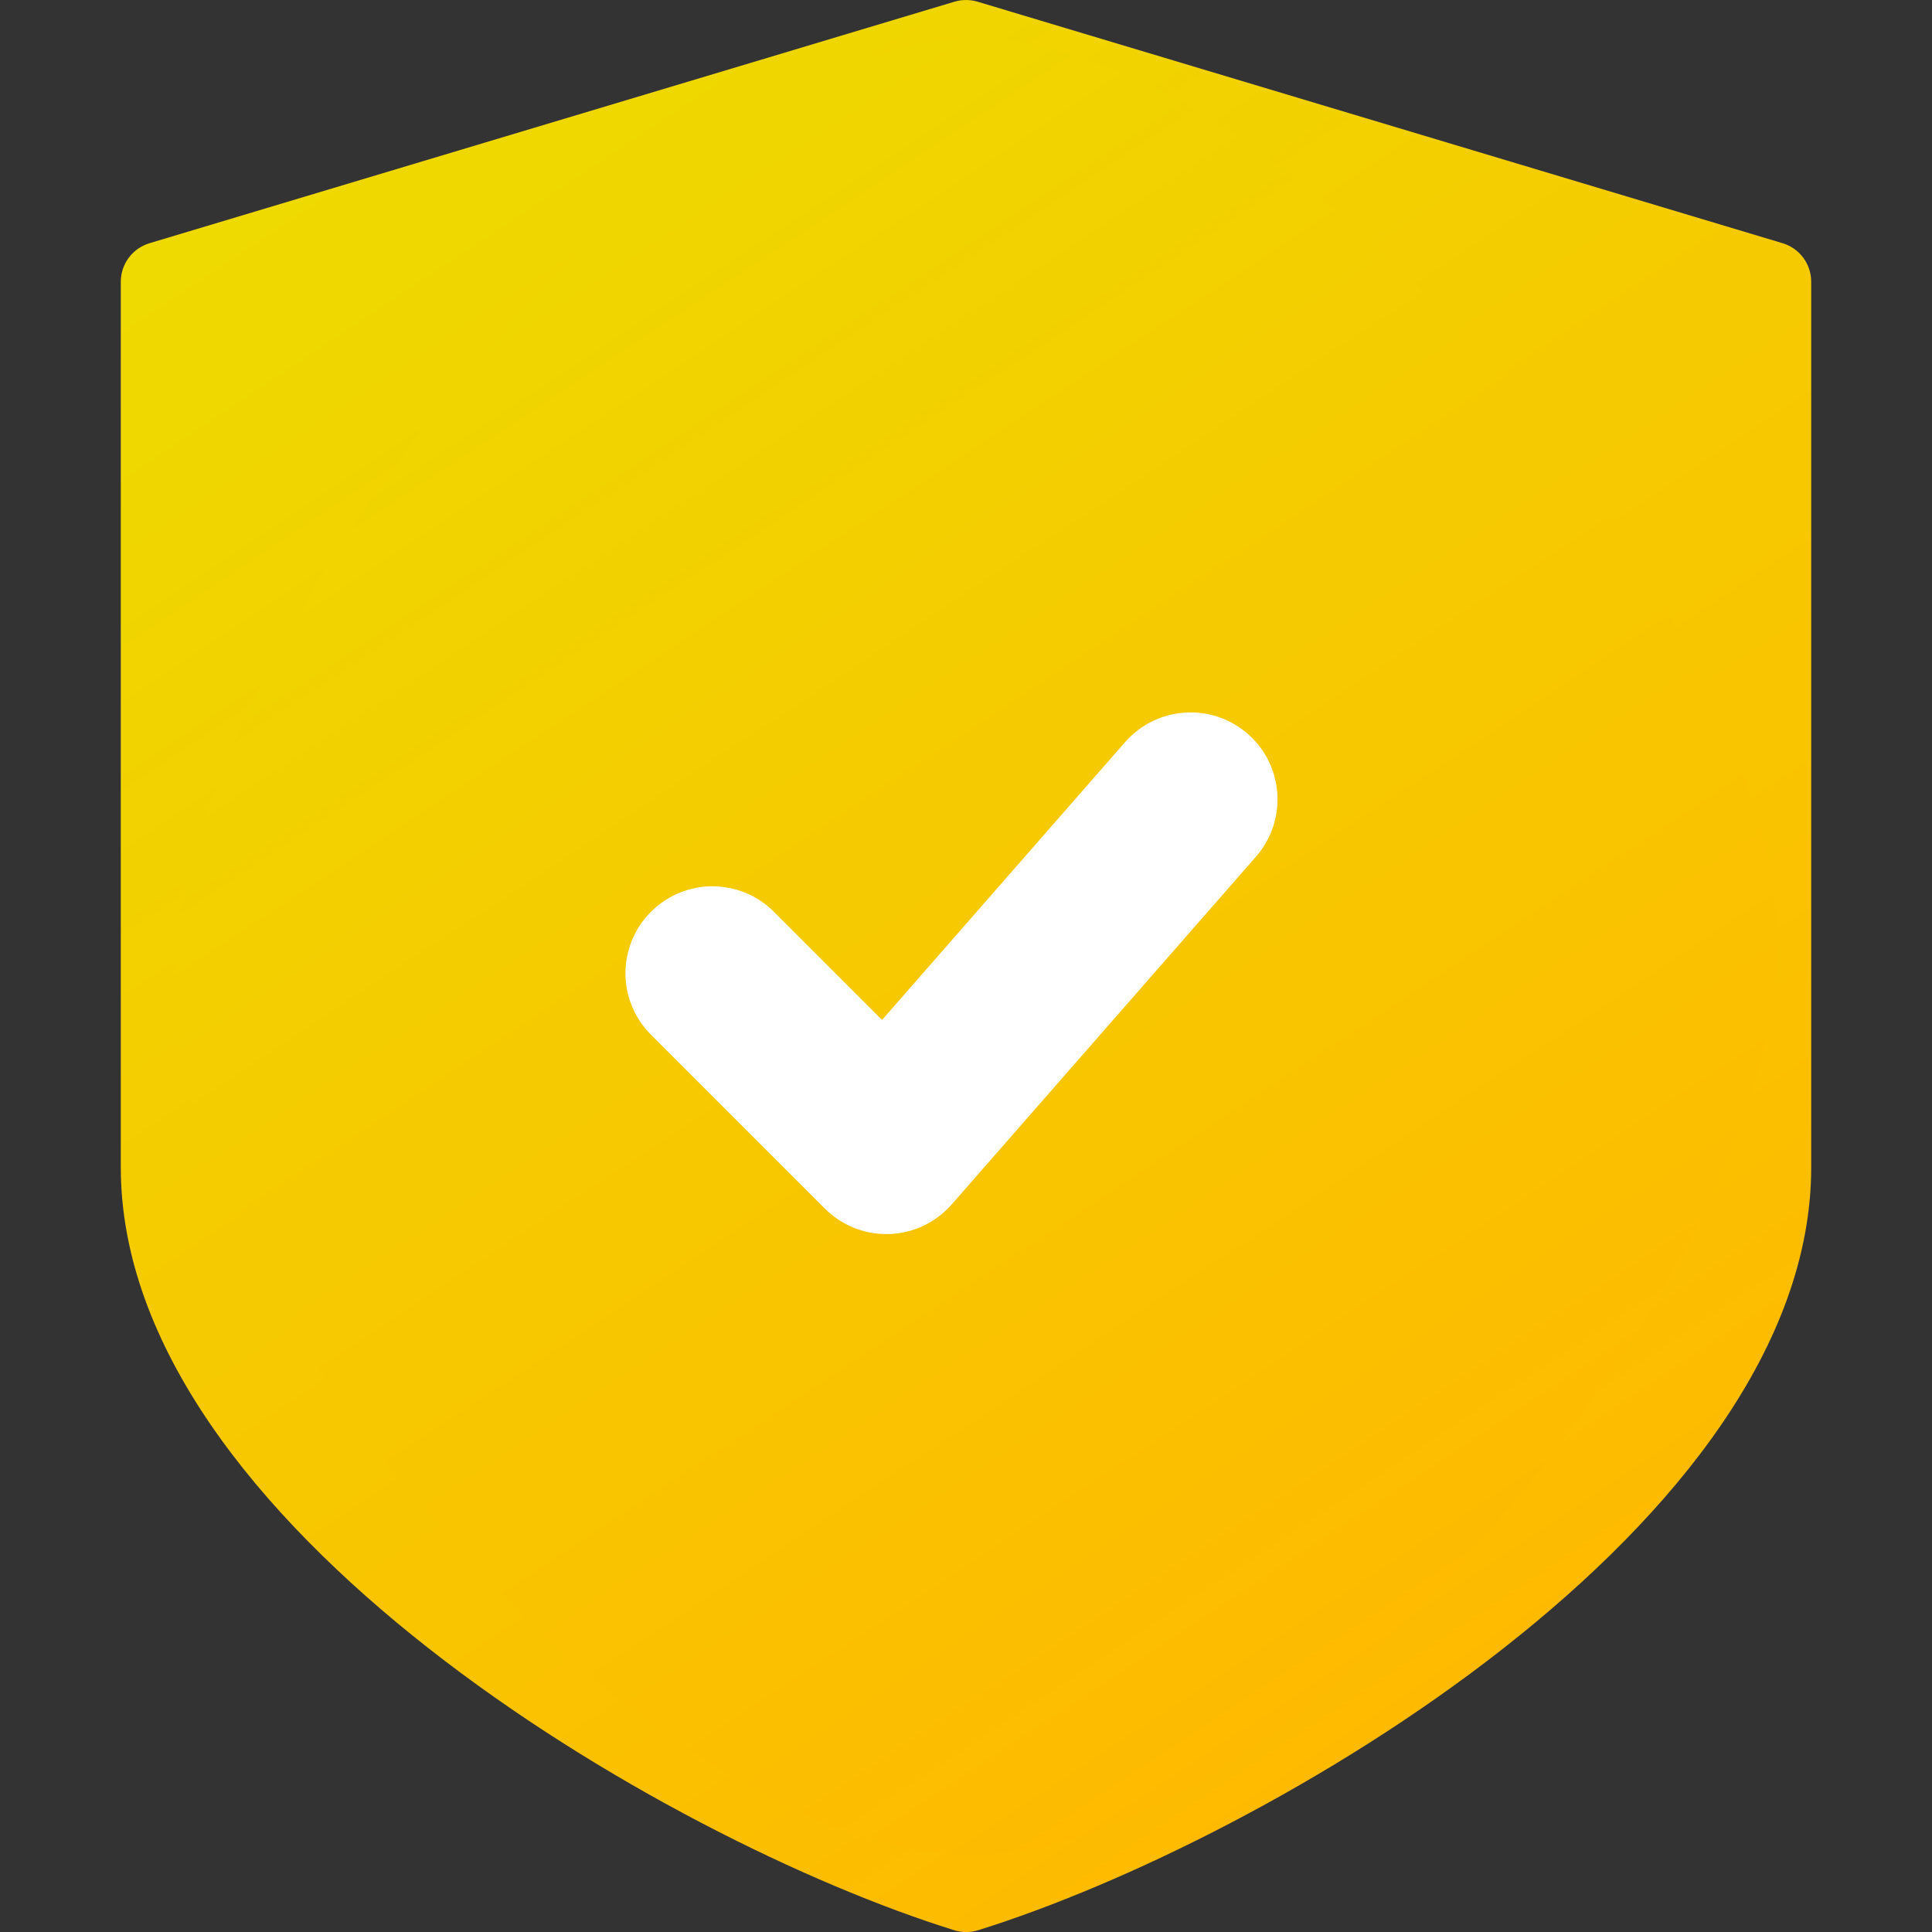 <svg width="50" height="50" viewBox="0 0 50 50" fill="none" xmlns="http://www.w3.org/2000/svg">
<rect x="0" y="0" width="50" height="50" fill="#333333" stroke="none"/>
<g clip-path="url(#clip0)">
<path d="M46.132 6.294L25.3 0.044C25.105 -0.014 24.897 -0.014 24.702 0.044L3.87 6.294C3.429 6.426 3.126 6.831 3.126 7.292V30.208C3.126 39.418 17.171 47.611 24.692 49.953C24.895 50.017 25.113 50.017 25.317 49.953C32.829 47.611 46.874 39.417 46.874 30.208V7.292C46.874 6.832 46.573 6.426 46.132 6.294Z" fill="url(#paint0_linear)"/>
<rect x="15" y="15" width="19" height="19" fill="white"/>
<path d="M25.188 1C16.813 1 4.5 17.125 4.5 25.5C4.5 33.874 16.813 48 25.188 48C33.562 48 46 32.874 46 24.5C46 16.125 33.562 1 25.188 1ZM32.505 22.17L24.63 31.17C24.22 31.638 23.635 31.917 23.012 31.938C22.987 31.938 22.962 31.938 22.938 31.938C22.341 31.938 21.77 31.701 21.347 31.278L16.847 26.778C15.967 25.898 15.967 24.477 16.847 23.597C17.727 22.717 19.148 22.717 20.028 23.597L22.827 26.396L29.118 19.205C29.937 18.273 31.357 18.174 32.293 18.993C33.229 19.812 33.324 21.234 32.505 22.17Z" fill="url(#paint1_linear)"/>
</g>
<defs>
<linearGradient id="paint0_linear" x1="3.126" y1="0" x2="35.773" y2="49.029" gradientUnits="userSpaceOnUse">
<stop stop-color="#ECDD00"/>
<stop offset="1" stop-color="#FFB800"/>
</linearGradient>
<linearGradient id="paint1_linear" x1="4.5" y1="1" x2="35.08" y2="47.344" gradientUnits="userSpaceOnUse">
<stop stop-color="#ECDD00"/>
<stop offset="1" stop-color="#FFB800"/>
</linearGradient>
<clipPath id="clip0">
<rect width="50" height="50" fill="white"/>
</clipPath>
</defs>
</svg>
